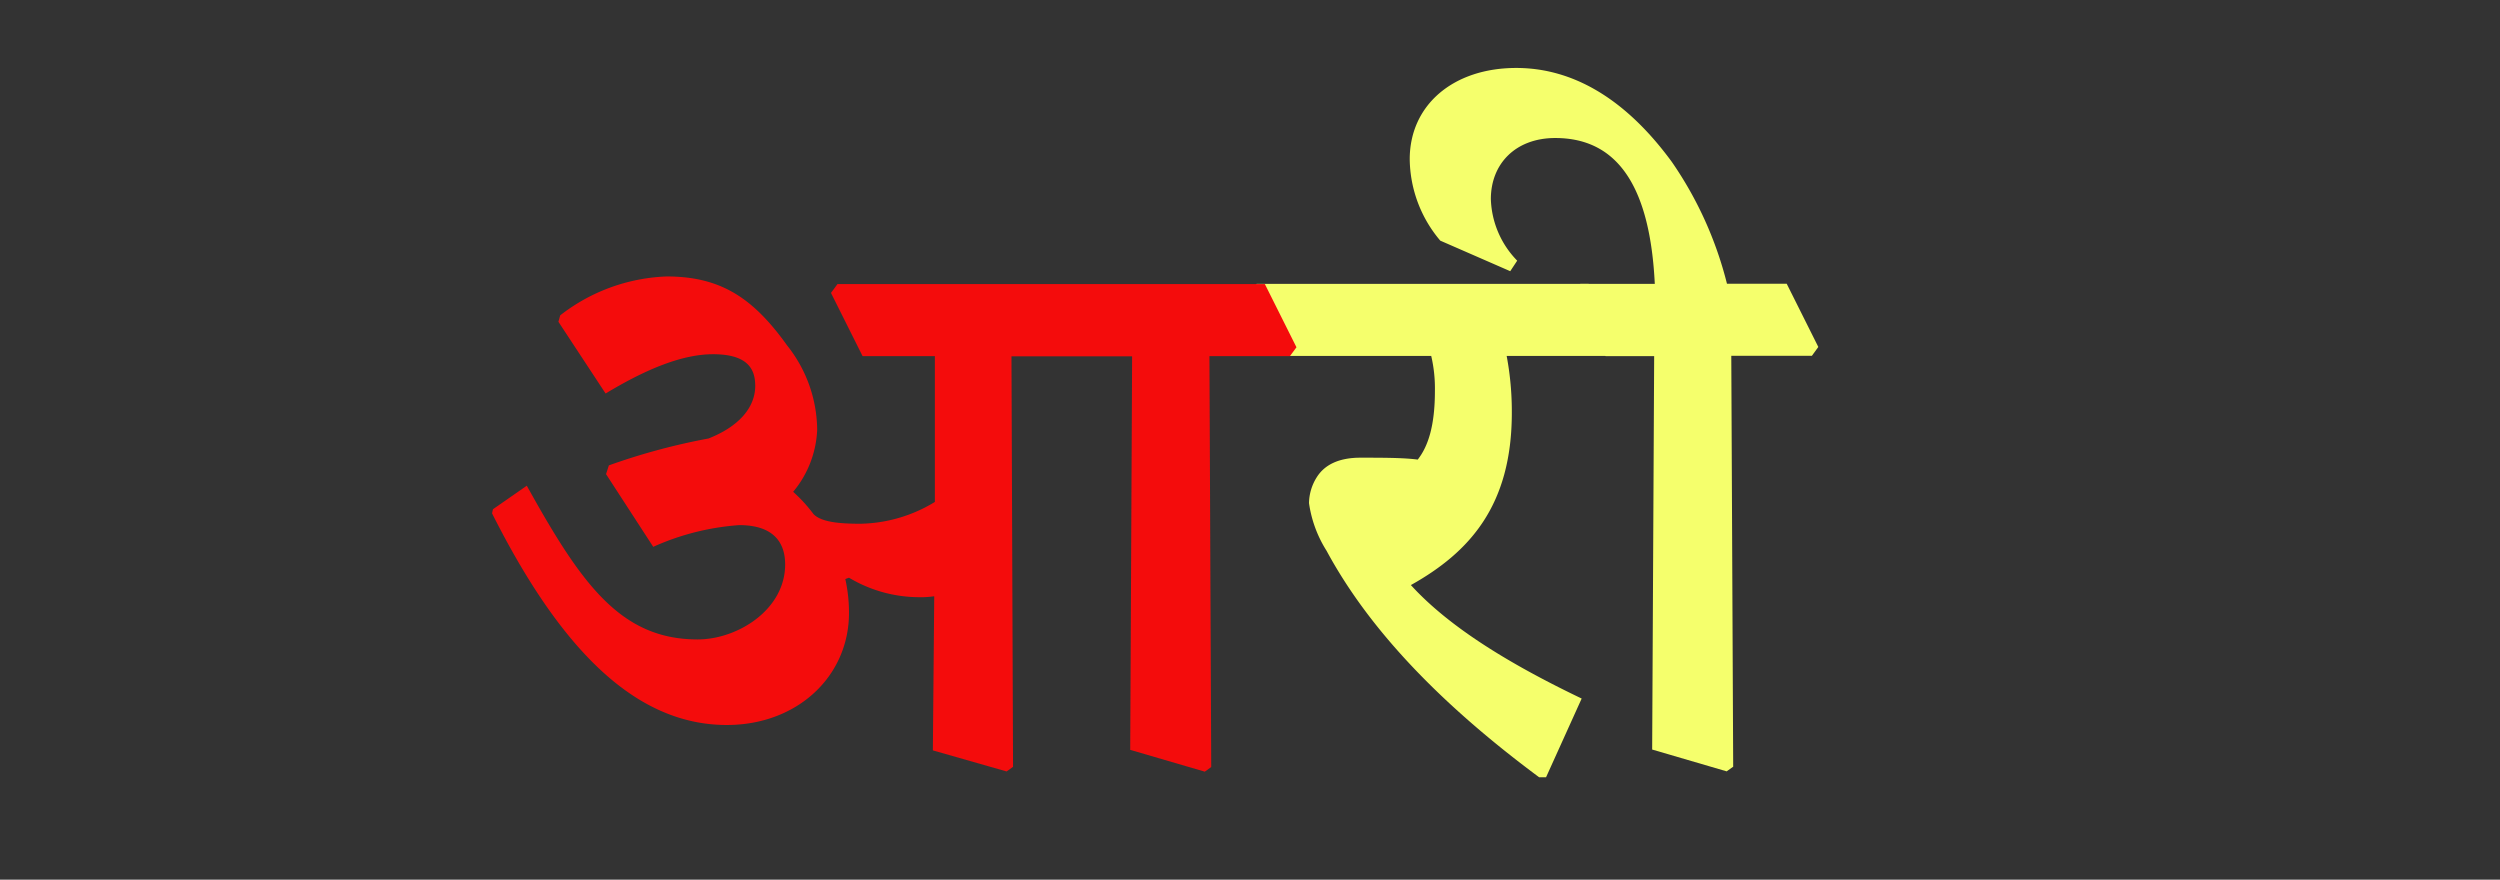 <svg id="Layer_1" data-name="Layer 1" xmlns="http://www.w3.org/2000/svg" viewBox="0 0 237.28 83.49"><rect x="0" y="0" width="237.28" height="83.49" fill="#333333" stroke="none"/><defs><style>.cls-1{fill:#f5ff6c;}.cls-2{fill:#f40c0c;}</style></defs><path class="cls-1" d="M118.65,27.78l.62-.84h31.51l3,6-.61.84H143a28.47,28.47,0,0,1,.49,5.4c0,8.79-4,13.23-9.58,16.35,3.64,4,9.4,7.51,16.21,10.77l-3.38,7.47h-.66c-9-6.68-16-13.76-20.17-21.49a11.46,11.46,0,0,1-1.67-4.53,4.72,4.72,0,0,1,.74-2.46c.75-1.19,2.11-1.85,4.14-1.85s4.08,0,5.44.18c1-1.27,1.63-3.25,1.63-6.5a13.59,13.59,0,0,0-.35-3.34H121.64Z"/><path class="cls-1" d="M149.37,27.78l.62-.84h7.07c-.44-9-3.38-13.84-9.45-13.84-3.73,0-6.11,2.41-6.11,5.8A8.74,8.74,0,0,0,144,24.74l-.66,1-6.64-2.9a12.14,12.14,0,0,1-2.9-7.73c0-5.14,4.13-8.66,10.11-8.66,5.19,0,10.24,2.73,14.77,8.92a35.41,35.41,0,0,1,5.23,11.56h5.67l3,6-.61.84h-7.65l.18,39-.62.44-7.07-2.07L157,33.8h-4.61Z"/><path class="cls-2" d="M96.15,72.78l-.61.44-7-2,.13-14.63a8.34,8.34,0,0,1-1.5.09,13,13,0,0,1-6.59-1.85l-.35.13a14.68,14.68,0,0,1,.35,3.21c0,6-4.88,10.64-11.6,10.64-8.92,0-16-7.61-22.28-20.09l.09-.39L50,46.1c5.14,9.27,8.87,14.59,16.21,14.59,3.78,0,8.31-2.81,8.31-7.12,0-2.28-1.32-3.73-4.35-3.73A24,24,0,0,0,62,51.9L57.52,45l.27-.83a61,61,0,0,1,9.45-2.55c2.9-1.14,4.44-2.95,4.44-5,0-1.54-.66-3-4-3-2.82,0-6.2,1.31-10.2,3.73L53,30.54l.17-.61a17.45,17.45,0,0,1,10.11-3.69c5.14,0,8.22,2.06,11.43,6.55a13,13,0,0,1,2.85,8,9.82,9.82,0,0,1-2.28,5.89,14.54,14.54,0,0,1,1.93,2.11c.75.79,2.59.92,4.44.92a14,14,0,0,0,7.08-2.07V33.8H81.87l-3-6,.62-.84h40.56l3,6-.62.84h-7.64l.17,39-.61.44-7.08-2.07.18-37.35H96Z"/></svg>
